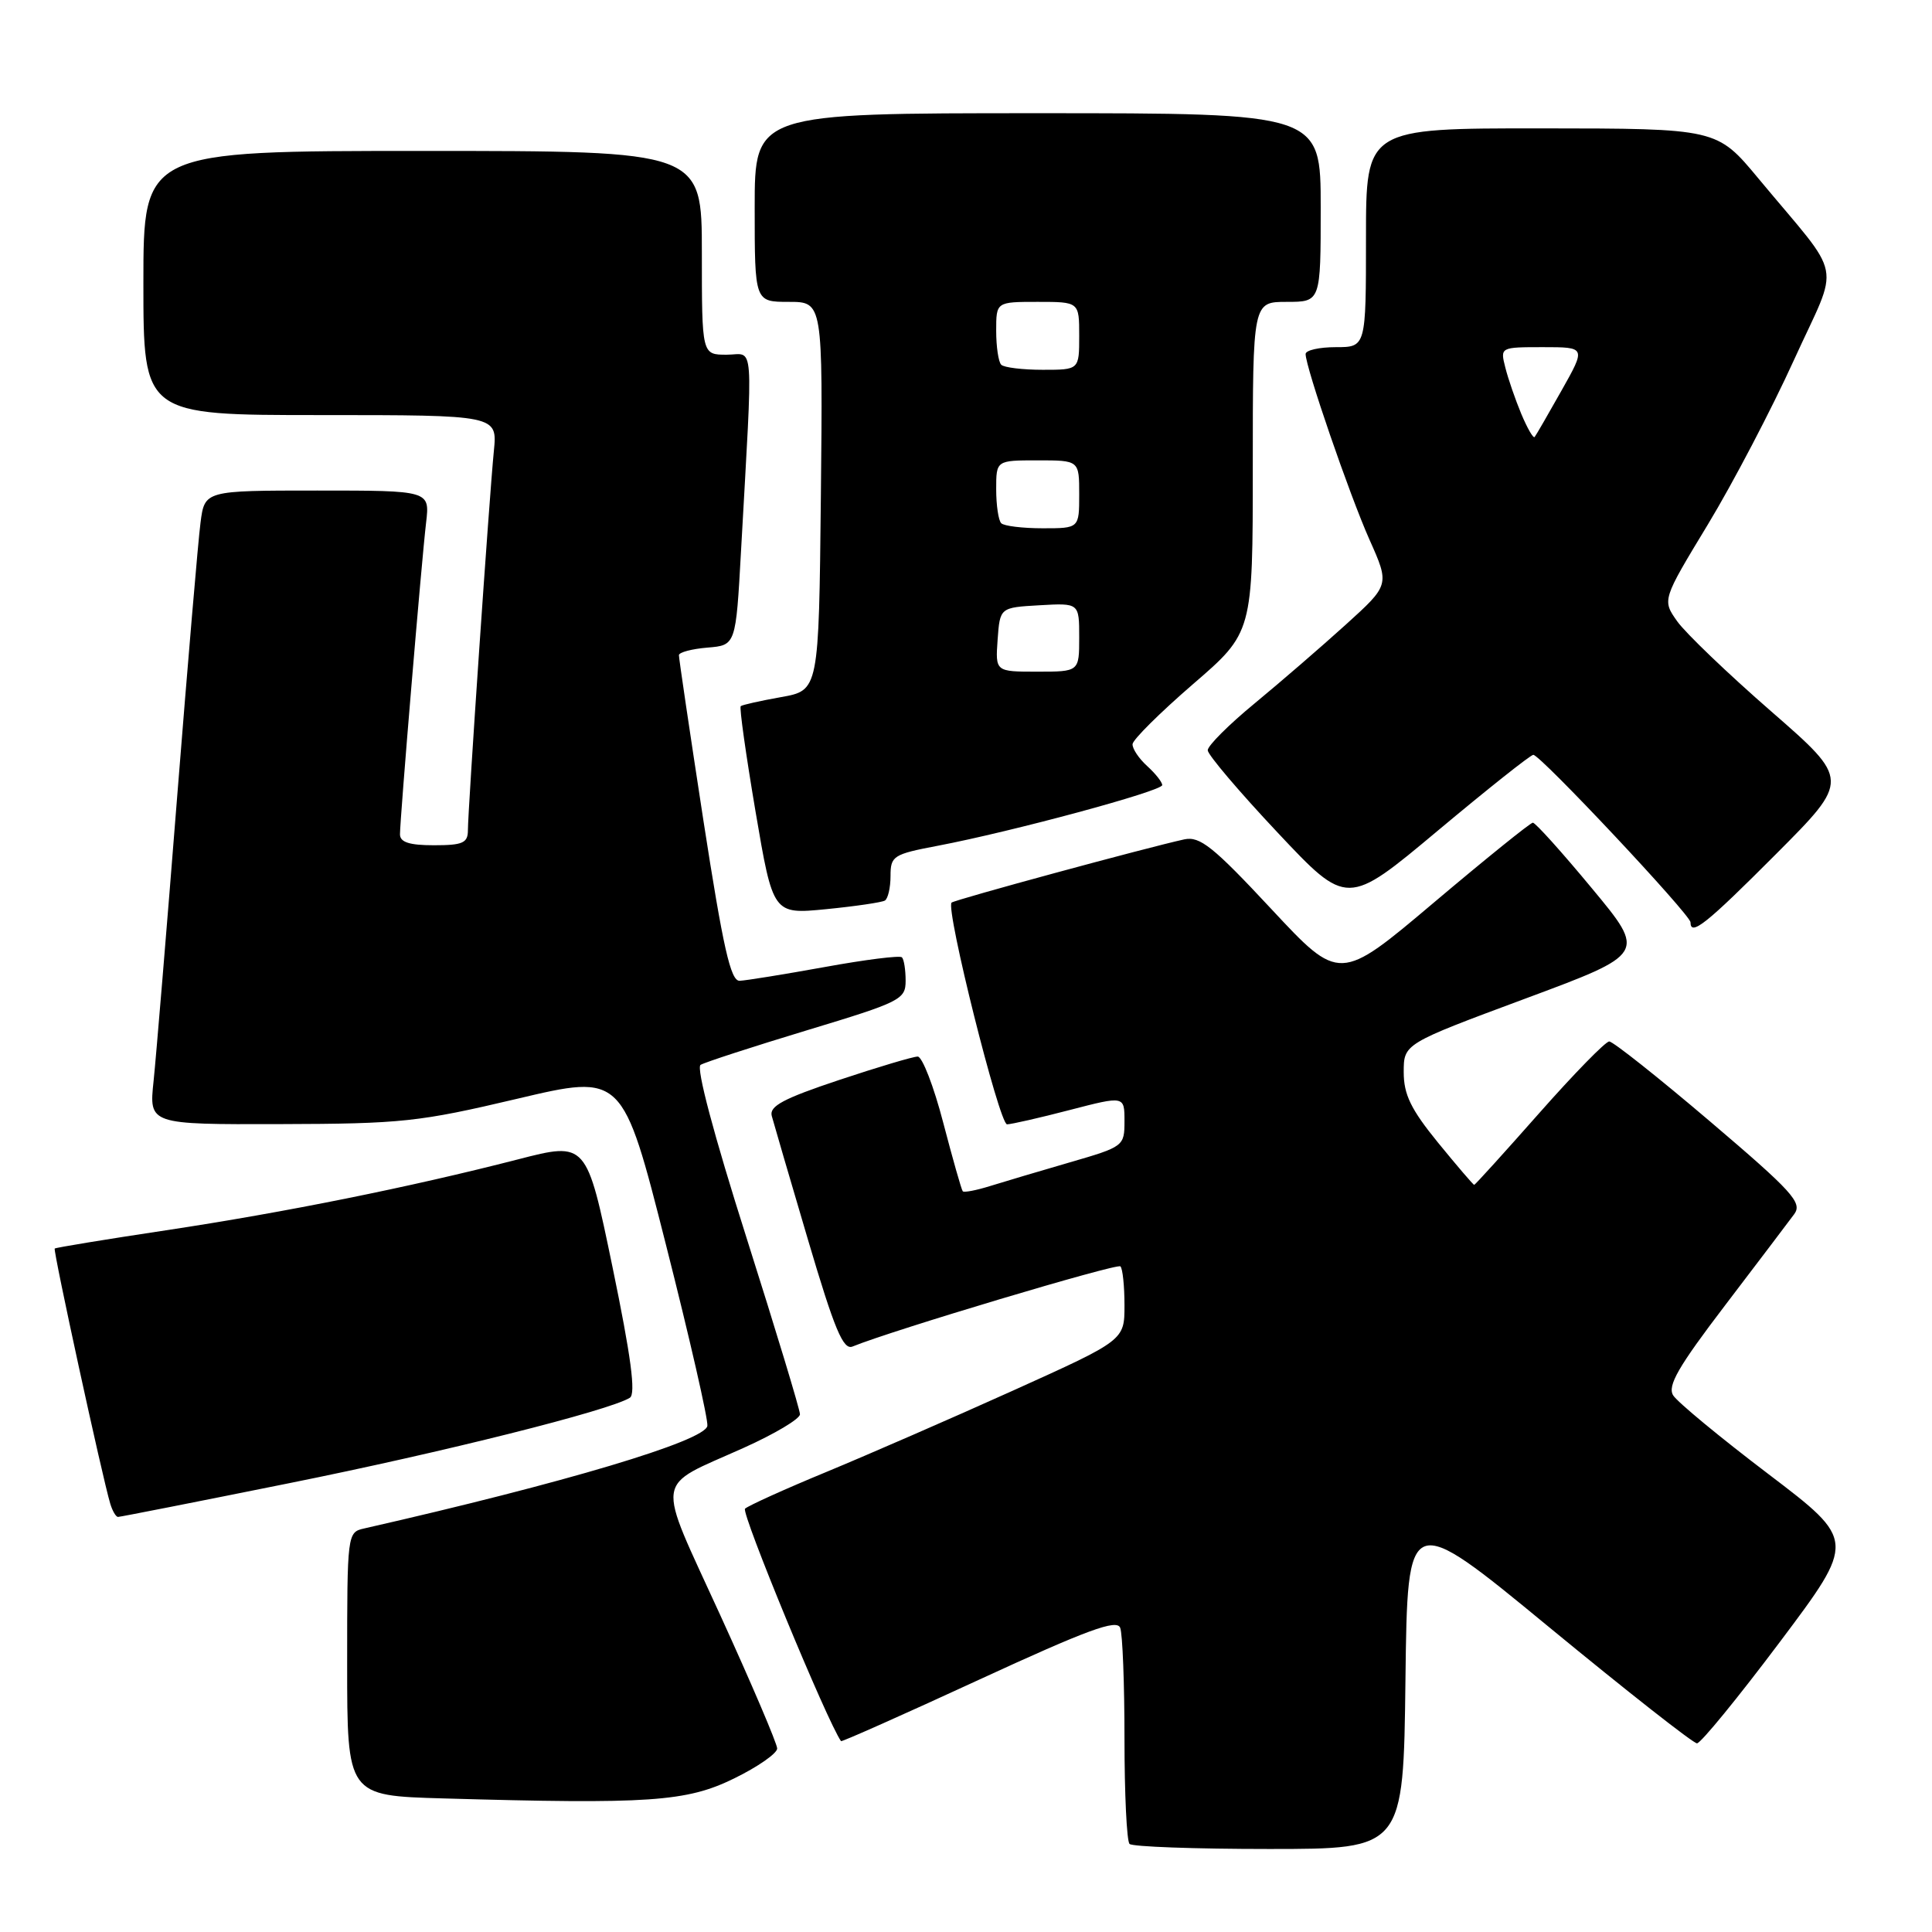<?xml version="1.0" encoding="UTF-8" standalone="no"?>
<!DOCTYPE svg PUBLIC "-//W3C//DTD SVG 1.1//EN" "http://www.w3.org/Graphics/SVG/1.1/DTD/svg11.dtd" >
<svg xmlns="http://www.w3.org/2000/svg" xmlns:xlink="http://www.w3.org/1999/xlink" version="1.1" viewBox="0 0 256 256">
 <g >
 <path fill="currentColor"
d=" M 186.23 222.58 C 186.50 200.16 186.50 200.16 205.23 215.58 C 215.53 224.06 224.36 231.00 224.86 231.00 C 225.35 231.00 230.29 224.96 235.84 217.57 C 245.92 204.14 245.92 204.14 234.32 195.32 C 227.93 190.47 222.26 185.78 221.71 184.90 C 220.91 183.64 222.37 181.11 228.60 172.94 C 232.94 167.24 237.06 161.81 237.75 160.87 C 238.85 159.36 237.51 157.89 226.57 148.58 C 219.73 142.76 213.73 138.00 213.23 138.00 C 212.74 138.00 208.56 142.28 203.95 147.50 C 199.34 152.72 195.46 157.00 195.34 157.00 C 195.21 157.00 193.06 154.48 190.55 151.41 C 186.95 146.99 186.00 145.03 186.00 142.07 C 186.00 138.31 186.00 138.31 202.06 132.34 C 218.13 126.37 218.13 126.37 210.92 117.69 C 206.96 112.91 203.45 109.01 203.11 109.01 C 202.78 109.02 196.88 113.78 190.00 119.59 C 177.50 130.15 177.50 130.15 168.43 120.42 C 160.75 112.18 158.99 110.78 156.93 111.22 C 152.10 112.27 126.49 119.22 126.09 119.60 C 125.26 120.38 132.42 149.00 133.44 148.98 C 134.02 148.97 137.76 148.12 141.75 147.08 C 149.00 145.20 149.00 145.20 149.00 148.56 C 149.00 151.87 148.89 151.95 141.75 154.02 C 137.76 155.18 133.01 156.59 131.18 157.16 C 129.36 157.73 127.73 158.04 127.57 157.85 C 127.40 157.66 126.24 153.56 124.98 148.75 C 123.73 143.94 122.20 140.00 121.60 140.00 C 121.00 140.00 116.30 141.40 111.17 143.11 C 103.82 145.56 101.92 146.57 102.26 147.86 C 102.50 148.76 104.66 156.15 107.06 164.27 C 110.59 176.20 111.73 178.93 112.97 178.42 C 118.16 176.29 148.02 167.36 148.46 167.80 C 148.76 168.09 149.00 170.42 149.00 172.96 C 149.00 177.59 149.00 177.59 134.25 184.25 C 126.14 187.91 115.00 192.76 109.50 195.04 C 104.00 197.31 99.15 199.51 98.72 199.91 C 98.17 200.44 109.60 228.12 111.44 230.71 C 111.53 230.83 119.76 227.17 129.73 222.57 C 144.09 215.95 147.99 214.52 148.43 215.69 C 148.75 216.50 149.00 223.13 149.00 230.42 C 149.00 237.70 149.30 243.97 149.67 244.33 C 150.03 244.70 158.35 245.00 168.15 245.00 C 185.96 245.00 185.96 245.00 186.23 222.58 Z  M 97.26 235.66 C 100.42 234.12 102.99 232.32 102.98 231.68 C 102.97 231.03 99.58 223.08 95.44 214.02 C 86.84 195.19 86.55 197.25 98.56 191.84 C 102.65 190.00 106.00 188.01 106.00 187.40 C 106.00 186.80 102.81 176.28 98.92 164.02 C 94.59 150.40 92.22 141.48 92.83 141.10 C 93.39 140.76 99.72 138.70 106.92 136.52 C 119.35 132.76 120.00 132.44 120.00 129.95 C 120.00 128.51 119.78 127.11 119.51 126.85 C 119.24 126.58 114.63 127.16 109.26 128.14 C 103.89 129.11 98.82 129.93 98.00 129.96 C 96.81 129.99 95.82 125.59 93.21 108.75 C 91.41 97.06 89.95 87.19 89.96 86.81 C 89.98 86.43 91.69 85.98 93.75 85.81 C 97.50 85.50 97.50 85.50 98.19 73.00 C 99.79 44.19 100.00 47.00 96.28 47.00 C 93.00 47.00 93.00 47.00 93.00 33.50 C 93.00 20.00 93.00 20.00 56.00 20.00 C 19.00 20.00 19.00 20.00 19.00 37.50 C 19.00 55.00 19.00 55.00 42.45 55.00 C 65.91 55.00 65.91 55.00 65.44 59.75 C 64.84 65.72 62.00 107.34 62.00 110.01 C 62.00 111.70 61.32 112.00 57.50 112.00 C 54.24 112.00 53.00 111.60 53.00 110.55 C 53.00 108.48 55.86 74.32 56.46 69.25 C 56.96 65.00 56.96 65.00 42.04 65.00 C 27.12 65.00 27.12 65.00 26.57 69.25 C 26.26 71.59 24.88 87.90 23.48 105.50 C 22.09 123.10 20.68 140.09 20.35 143.25 C 19.74 149.00 19.74 149.00 37.12 148.95 C 53.21 148.91 55.54 148.66 68.50 145.60 C 82.50 142.29 82.50 142.29 88.23 164.89 C 91.39 177.33 93.86 188.15 93.73 188.94 C 93.40 190.94 74.81 196.49 48.25 202.53 C 46.02 203.03 46.00 203.21 46.00 220.49 C 46.00 237.94 46.00 237.94 58.75 238.30 C 86.02 239.08 90.96 238.75 97.26 235.66 Z  M 38.32 196.53 C 58.77 192.42 80.76 186.90 83.46 185.21 C 84.27 184.70 83.62 179.77 81.16 167.89 C 77.72 151.28 77.72 151.28 68.61 153.63 C 54.35 157.30 37.79 160.64 22.00 163.02 C 14.02 164.22 7.39 165.31 7.25 165.44 C 7.01 165.66 13.56 195.77 14.61 199.25 C 14.90 200.21 15.36 201.00 15.64 201.00 C 15.92 201.00 26.12 198.99 38.32 196.53 Z  M 235.33 113.17 C 245.12 103.35 245.12 103.35 234.68 94.25 C 228.94 89.25 223.34 83.88 222.24 82.33 C 220.24 79.50 220.24 79.50 226.30 69.50 C 229.63 64.00 234.76 54.19 237.71 47.70 C 243.82 34.27 244.43 37.41 233.00 23.65 C 227.50 17.03 227.50 17.03 204.25 17.01 C 181.00 17.00 181.00 17.00 181.00 31.50 C 181.00 46.00 181.00 46.00 177.00 46.00 C 174.80 46.00 173.00 46.41 173.00 46.91 C 173.00 48.66 178.81 65.55 181.46 71.50 C 184.14 77.50 184.14 77.50 178.32 82.77 C 175.12 85.67 169.69 90.36 166.25 93.20 C 162.81 96.03 160.01 98.83 160.03 99.42 C 160.05 100.02 164.21 104.92 169.28 110.31 C 178.50 120.12 178.50 120.12 190.50 110.08 C 197.10 104.56 202.80 100.03 203.17 100.02 C 204.08 99.99 224.00 121.21 224.00 122.21 C 224.00 124.11 226.11 122.42 235.33 113.17 Z  M 117.25 119.33 C 117.66 119.08 118.00 117.62 118.00 116.07 C 118.00 113.42 118.35 113.19 124.25 112.07 C 134.12 110.19 154.00 104.82 154.00 104.03 C 154.00 103.63 153.10 102.50 152.00 101.50 C 150.90 100.50 150.03 99.20 150.07 98.60 C 150.12 97.99 153.72 94.42 158.07 90.66 C 166.00 83.82 166.00 83.82 166.00 61.91 C 166.00 40.00 166.00 40.00 170.50 40.00 C 175.00 40.00 175.00 40.00 175.00 27.50 C 175.00 15.00 175.00 15.00 137.50 15.00 C 100.00 15.00 100.00 15.00 100.00 27.50 C 100.00 40.00 100.00 40.00 104.52 40.00 C 109.03 40.00 109.03 40.00 108.77 65.74 C 108.50 91.48 108.50 91.48 103.50 92.37 C 100.75 92.86 98.34 93.40 98.15 93.57 C 97.95 93.73 98.84 100.01 100.11 107.52 C 102.43 121.16 102.43 121.16 109.47 120.47 C 113.33 120.09 116.84 119.57 117.25 119.33 Z  M 201.58 54.85 C 200.79 52.95 199.83 50.18 199.46 48.69 C 198.78 46.01 198.79 46.00 204.46 46.00 C 210.15 46.00 210.15 46.00 206.91 51.75 C 205.13 54.91 203.53 57.68 203.35 57.90 C 203.17 58.13 202.38 56.75 201.58 54.85 Z  M 132.19 84.75 C 132.50 80.50 132.50 80.50 137.75 80.20 C 143.00 79.90 143.00 79.90 143.00 84.45 C 143.00 89.00 143.00 89.00 137.44 89.00 C 131.89 89.00 131.89 89.00 132.19 84.75 Z  M 132.67 69.33 C 132.30 68.97 132.00 66.94 132.00 64.83 C 132.00 61.00 132.00 61.00 137.50 61.00 C 143.00 61.00 143.00 61.00 143.00 65.50 C 143.00 70.00 143.00 70.00 138.17 70.00 C 135.51 70.00 133.03 69.70 132.67 69.33 Z  M 132.67 48.33 C 132.30 47.97 132.00 45.94 132.00 43.83 C 132.00 40.00 132.00 40.00 137.50 40.00 C 143.00 40.00 143.00 40.00 143.00 44.50 C 143.00 49.00 143.00 49.00 138.17 49.00 C 135.51 49.00 133.03 48.70 132.67 48.33 Z "/>
</g>
</svg>
